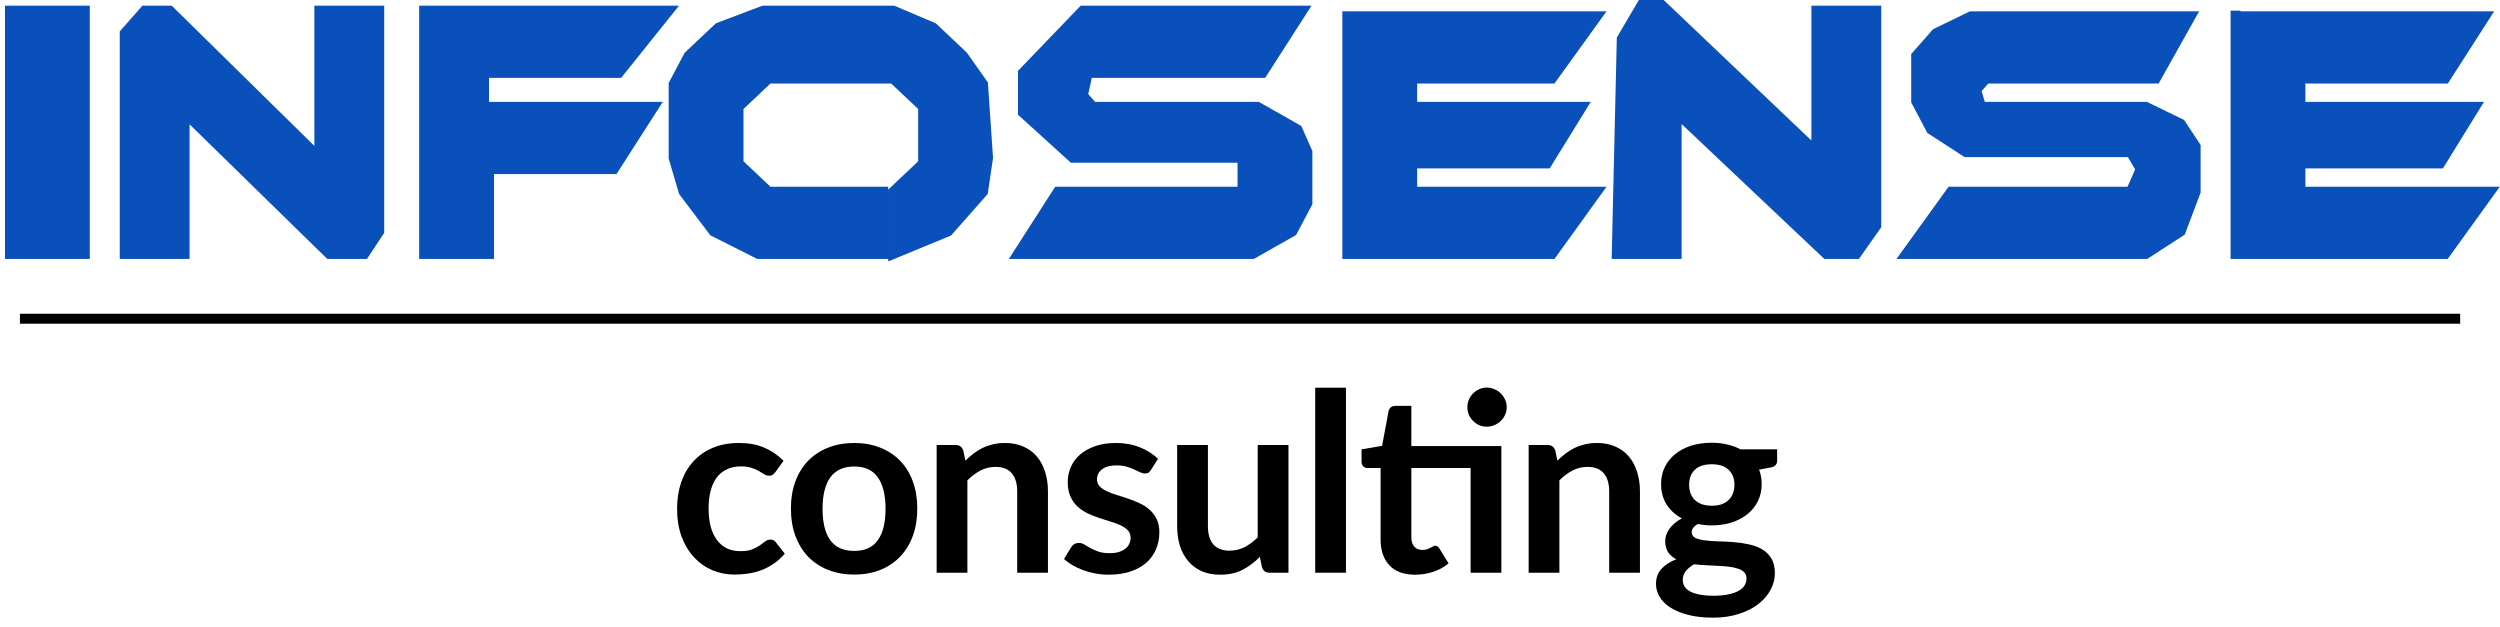 <svg width="251" height="63" viewBox="0 0 251 63" fill="none" xmlns="http://www.w3.org/2000/svg">
<path d="M8.515 25.5H1V1.068H8.515V25.5Z" fill="#0950BA"/>
<path d="M18.535 25.5H12.523V3.341L14.527 1.068H17.032L32.062 15.841V1.068H38.074V23.227L36.571 25.5H33.064L18.535 11.296V25.5Z" fill="#0950BA"/>
<path d="M49.097 25.5H42.584V1.068H67.133L62.123 7.318H48.596V10.727H65.63L61.622 16.977H49.097V25.5Z" fill="#0950BA"/>
<path d="M74.147 16.409L77.153 19.25H88.676V25.5H76.151L71.642 23.227L68.636 19.25L67.634 15.841V8.455L69.137 5.614L72.143 2.773L76.652 1.068H89.678L93.686 2.773L96.692 5.614L98.696 8.455L99.197 15.841L98.696 19.25L95.189 23.227L89.678 25.5V19.25L92.684 16.409V10.727L89.678 7.886H77.153L74.147 10.727V16.409Z" fill="#0950BA"/>
<path d="M106.211 19.25L102.203 25.5H125.75L129.759 23.227L131.262 20.386V15.273L130.26 13L126.252 10.727H109.718L108.716 9.591L109.217 7.318H126.753L130.761 1.068H108.716L102.704 7.318V11.296L107.714 15.841H124.748V19.25H106.211Z" fill="#0950BA"/>
<path d="M155.811 25.5H135.27V1.636H160.32L155.811 7.886H141.783V10.727H158.817L155.31 16.409H141.783V19.25H160.32L155.811 25.5Z" fill="#0950BA"/>
<path d="M168.336 25.5H162.324L162.825 3.909L164.829 0.5H166.833L182.364 15.273V1.068H188.376V22.659L186.372 25.5H183.366L168.336 11.296V25.5Z" fill="#0950BA"/>
<path d="M213.928 15.273H198.396H197.394L193.887 13L192.384 10.159V5.614L194.388 3.341L197.895 1.636H219.94L216.433 7.886H199.398L198.396 9.023L198.897 10.727H215.431L218.938 12.432L220.441 14.704V19.25L218.938 23.227L215.431 25.5H191.382L195.891 19.25H213.928L214.93 16.977L213.928 15.273Z" fill="#0950BA"/>
<path d="M245.491 25.5H224.449V1.636H249.499L245.491 7.886H230.962V10.727H248.497L244.99 16.409H230.962V19.25H250L245.491 25.5Z" fill="#0950BA"/>
<path fill-rule="evenodd" clip-rule="evenodd" d="M164.543 0H167.033L181.864 14.107V0.568H188.876V22.818L186.631 26H183.167L168.836 12.456V26H161.812L162.328 3.768L164.543 0ZM165.115 1L163.322 4.051L162.836 25H167.836V10.135L183.565 25H186.113L187.876 22.5V1.568H182.864V16.438L166.633 1H165.115ZM0.5 0.568H9.015V26H0.5V0.568ZM1.5 1.568V25H8.015V1.568H1.5ZM14.301 0.568H17.237L31.562 14.648V0.568H38.574V23.378L36.84 26H32.861L19.035 12.483V26H12.023V3.152L14.301 0.568ZM14.753 1.568L13.023 3.53V25H18.035V10.107L33.268 25H36.303L37.574 23.077V1.568H32.562V17.033L16.828 1.568H14.753ZM42.084 0.568H68.174L62.363 7.818H49.096V10.227H66.544L61.895 17.477H49.597V26H42.084V0.568ZM43.084 1.568V25H48.597V16.477H61.348L64.715 11.227H48.096V6.818H61.883L66.091 1.568H43.084ZM76.561 0.568H89.78L93.964 2.348L97.072 5.285L99.186 8.281L99.7 15.861L99.169 19.469L95.487 23.645L89.178 26.247V19.035L92.184 16.194V10.943L89.479 8.386H77.352L74.647 10.943V16.194L77.352 18.75H89.176V26H76.032L71.313 23.622L68.182 19.479L67.134 15.913V8.33L68.733 5.307L71.872 2.34L76.561 0.568ZM76.743 1.568L72.413 3.205L69.54 5.92L68.134 8.579V15.769L69.09 19.021L71.971 22.833L76.27 25H88.176V19.75H76.954L73.647 16.625V10.512L76.954 7.386H89.877L93.184 10.512V16.625L90.178 19.465V24.753L94.891 22.809L98.223 19.031L98.695 15.821L98.207 8.628L96.312 5.943L93.408 3.198L89.576 1.568H76.743ZM108.503 0.568H131.675L127.026 7.818H109.619L109.259 9.451L109.944 10.227H126.383L130.65 12.647L131.762 15.167V20.511L130.132 23.59L125.882 26H101.289L105.938 18.75H124.248V16.341H107.521L102.204 11.517V7.117L108.503 0.568ZM108.929 1.568L103.204 7.52V11.074L107.907 15.341H125.248V19.75H106.485L103.118 25H125.619L129.385 22.864L130.762 20.262V15.378L129.869 13.353L126.12 11.227H109.493L108.173 9.731L108.816 6.818H126.479L129.846 1.568H108.929ZM223.949 1.068H224.949V1.136H250.414L245.764 8.386H231.462V10.227H249.393L245.269 16.909H231.462V18.75H250.977L245.747 26H223.949V1.068ZM224.949 2.136V25H245.235L249.023 19.75H230.462V15.909H244.711L247.601 11.227H230.462V7.386H245.218L248.584 2.136H224.949ZM134.77 1.136H161.297L156.067 8.386H142.283V10.227H159.713L155.589 16.909H142.283V18.75H161.297L156.067 26H134.77V1.136ZM135.77 2.136V25H155.555L159.343 19.75H141.283V15.909H155.031L157.921 11.227H141.283V7.386H155.555L159.343 2.136H135.77ZM197.78 1.136H220.794L216.725 8.386H199.624L198.954 9.146L199.272 10.227H215.546L219.279 12.042L220.941 14.554V19.341L219.347 23.558L215.578 26H190.405L195.636 18.75H213.602L214.369 17.01L213.641 15.773H197.247L193.506 13.349L191.884 10.283V5.425L194.08 2.935L197.78 1.136ZM198.01 2.136L194.697 3.747L192.884 5.803V10.035L194.268 12.651L197.542 14.773H214.214L215.49 16.945L214.254 19.75H196.147L192.36 25H215.283L218.528 22.897L219.941 19.159V14.855L218.596 12.822L215.316 11.227H198.523L197.839 8.899L199.173 7.386H216.14L219.086 2.136H198.01Z" fill="#0950BA"/>
<path d="M77.855 47.388C77.764 47.504 77.672 47.596 77.58 47.663C77.497 47.729 77.372 47.763 77.205 47.763C77.047 47.763 76.893 47.717 76.743 47.625C76.593 47.525 76.414 47.417 76.205 47.3C75.997 47.175 75.747 47.067 75.455 46.975C75.172 46.875 74.818 46.825 74.393 46.825C73.851 46.825 73.376 46.925 72.968 47.125C72.559 47.317 72.218 47.596 71.943 47.962C71.676 48.329 71.476 48.775 71.343 49.3C71.209 49.817 71.143 50.404 71.143 51.062C71.143 51.746 71.214 52.354 71.355 52.888C71.505 53.421 71.718 53.871 71.993 54.237C72.268 54.596 72.601 54.871 72.993 55.062C73.384 55.246 73.826 55.337 74.318 55.337C74.809 55.337 75.205 55.279 75.505 55.163C75.814 55.038 76.072 54.904 76.28 54.763C76.489 54.612 76.668 54.479 76.818 54.362C76.976 54.237 77.151 54.175 77.343 54.175C77.593 54.175 77.78 54.271 77.905 54.462L78.793 55.587C78.451 55.987 78.08 56.325 77.68 56.6C77.28 56.867 76.864 57.083 76.43 57.25C76.005 57.408 75.564 57.521 75.105 57.587C74.655 57.654 74.205 57.688 73.755 57.688C72.964 57.688 72.218 57.542 71.518 57.25C70.818 56.95 70.205 56.517 69.68 55.95C69.155 55.383 68.739 54.692 68.43 53.875C68.13 53.05 67.98 52.112 67.98 51.062C67.98 50.121 68.114 49.25 68.38 48.45C68.655 47.642 69.055 46.946 69.58 46.362C70.105 45.771 70.755 45.308 71.53 44.975C72.305 44.642 73.197 44.475 74.205 44.475C75.164 44.475 76.001 44.629 76.718 44.938C77.443 45.246 78.093 45.688 78.668 46.263L77.855 47.388Z" fill="black"/>
<path d="M85.771 44.475C86.721 44.475 87.584 44.629 88.359 44.938C89.142 45.246 89.808 45.683 90.359 46.25C90.917 46.817 91.346 47.508 91.646 48.325C91.946 49.142 92.096 50.054 92.096 51.062C92.096 52.079 91.946 52.996 91.646 53.812C91.346 54.629 90.917 55.325 90.359 55.9C89.808 56.475 89.142 56.917 88.359 57.225C87.584 57.533 86.721 57.688 85.771 57.688C84.813 57.688 83.942 57.533 83.159 57.225C82.375 56.917 81.704 56.475 81.146 55.9C80.596 55.325 80.167 54.629 79.859 53.812C79.558 52.996 79.409 52.079 79.409 51.062C79.409 50.054 79.558 49.142 79.859 48.325C80.167 47.508 80.596 46.817 81.146 46.25C81.704 45.683 82.375 45.246 83.159 44.938C83.942 44.629 84.813 44.475 85.771 44.475ZM85.771 55.312C86.838 55.312 87.625 54.954 88.133 54.237C88.65 53.521 88.909 52.471 88.909 51.087C88.909 49.704 88.65 48.65 88.133 47.925C87.625 47.2 86.838 46.837 85.771 46.837C84.688 46.837 83.883 47.204 83.359 47.938C82.842 48.663 82.584 49.712 82.584 51.087C82.584 52.462 82.842 53.513 83.359 54.237C83.883 54.954 84.688 55.312 85.771 55.312Z" fill="black"/>
<path d="M96.927 46.25C97.185 45.992 97.456 45.754 97.739 45.538C98.031 45.312 98.335 45.125 98.651 44.975C98.977 44.817 99.322 44.696 99.689 44.612C100.056 44.521 100.456 44.475 100.889 44.475C101.589 44.475 102.21 44.596 102.752 44.837C103.293 45.071 103.743 45.404 104.102 45.837C104.468 46.263 104.743 46.775 104.927 47.375C105.118 47.967 105.214 48.621 105.214 49.337V57.5H102.127V49.337C102.127 48.554 101.947 47.95 101.589 47.525C101.231 47.092 100.685 46.875 99.951 46.875C99.418 46.875 98.918 46.996 98.451 47.237C97.985 47.479 97.543 47.808 97.126 48.225V57.5H94.039V44.675H95.927C96.326 44.675 96.589 44.862 96.714 45.237L96.927 46.25Z" fill="black"/>
<path d="M115.563 47.175C115.48 47.308 115.392 47.404 115.3 47.462C115.209 47.513 115.092 47.538 114.95 47.538C114.8 47.538 114.638 47.496 114.463 47.413C114.296 47.329 114.1 47.237 113.875 47.138C113.65 47.029 113.392 46.933 113.1 46.85C112.817 46.767 112.48 46.725 112.088 46.725C111.48 46.725 111 46.854 110.65 47.112C110.309 47.371 110.138 47.708 110.138 48.125C110.138 48.4 110.225 48.633 110.4 48.825C110.584 49.008 110.821 49.171 111.113 49.312C111.413 49.454 111.75 49.583 112.125 49.7C112.5 49.808 112.88 49.929 113.263 50.062C113.655 50.196 114.038 50.35 114.413 50.525C114.788 50.692 115.121 50.908 115.413 51.175C115.713 51.433 115.95 51.746 116.125 52.112C116.309 52.479 116.4 52.921 116.4 53.438C116.4 54.054 116.288 54.625 116.063 55.15C115.846 55.667 115.521 56.117 115.088 56.5C114.655 56.875 114.117 57.171 113.475 57.388C112.842 57.596 112.109 57.7 111.275 57.7C110.834 57.7 110.4 57.658 109.975 57.575C109.559 57.5 109.155 57.392 108.763 57.25C108.38 57.108 108.021 56.942 107.688 56.75C107.363 56.558 107.075 56.35 106.825 56.125L107.538 54.95C107.63 54.808 107.738 54.7 107.863 54.625C107.988 54.55 108.146 54.513 108.338 54.513C108.53 54.513 108.709 54.567 108.875 54.675C109.05 54.783 109.25 54.9 109.475 55.025C109.7 55.15 109.963 55.267 110.263 55.375C110.571 55.483 110.959 55.538 111.425 55.538C111.792 55.538 112.105 55.496 112.363 55.413C112.63 55.321 112.846 55.204 113.013 55.062C113.188 54.921 113.313 54.758 113.388 54.575C113.471 54.383 113.513 54.188 113.513 53.987C113.513 53.688 113.421 53.442 113.238 53.25C113.063 53.058 112.825 52.892 112.525 52.75C112.234 52.608 111.896 52.483 111.513 52.375C111.138 52.258 110.75 52.133 110.35 52C109.959 51.867 109.571 51.712 109.188 51.538C108.813 51.354 108.475 51.125 108.175 50.85C107.884 50.575 107.646 50.237 107.463 49.837C107.288 49.438 107.2 48.954 107.2 48.388C107.2 47.862 107.305 47.362 107.513 46.888C107.721 46.413 108.025 46 108.425 45.65C108.834 45.292 109.338 45.008 109.938 44.8C110.546 44.583 111.246 44.475 112.038 44.475C112.921 44.475 113.725 44.621 114.45 44.913C115.175 45.204 115.78 45.587 116.263 46.062L115.563 47.175Z" fill="black"/>
<path d="M129.362 44.675V57.5H127.474C127.066 57.5 126.807 57.312 126.699 56.938L126.487 55.913C125.962 56.446 125.383 56.879 124.749 57.212C124.116 57.538 123.37 57.7 122.512 57.7C121.812 57.7 121.191 57.583 120.649 57.35C120.116 57.108 119.666 56.771 119.299 56.337C118.932 55.904 118.653 55.392 118.462 54.8C118.278 54.2 118.187 53.542 118.187 52.825V44.675H121.274V52.825C121.274 53.608 121.453 54.217 121.812 54.65C122.178 55.075 122.724 55.288 123.449 55.288C123.982 55.288 124.482 55.171 124.949 54.938C125.416 54.696 125.858 54.367 126.274 53.95V44.675H129.362Z" fill="black"/>
<path d="M135.135 38.925V57.5H132.048V38.925H135.135Z" fill="black"/>
<path d="M150.737 57.5H147.649V46.987H141.699V53.938C141.699 54.337 141.795 54.65 141.987 54.875C142.187 55.1 142.458 55.212 142.799 55.212C142.991 55.212 143.149 55.192 143.274 55.15C143.408 55.1 143.52 55.05 143.612 55C143.712 54.95 143.799 54.904 143.874 54.862C143.949 54.812 144.024 54.788 144.099 54.788C144.191 54.788 144.266 54.812 144.324 54.862C144.383 54.904 144.445 54.971 144.512 55.062L145.437 56.562C144.987 56.938 144.47 57.221 143.887 57.413C143.303 57.604 142.699 57.7 142.074 57.7C140.958 57.7 140.099 57.388 139.499 56.763C138.908 56.129 138.612 55.258 138.612 54.15V46.987H137.299C137.133 46.987 136.991 46.933 136.874 46.825C136.757 46.717 136.699 46.554 136.699 46.337V45.112L138.762 44.763L139.412 41.275C139.453 41.108 139.533 40.979 139.649 40.888C139.766 40.796 139.916 40.75 140.099 40.75H141.699V44.788H150.737V57.5ZM151.274 40.888C151.274 41.154 151.22 41.408 151.112 41.65C151.003 41.883 150.858 42.087 150.674 42.263C150.499 42.438 150.287 42.579 150.037 42.688C149.795 42.788 149.537 42.837 149.262 42.837C148.995 42.837 148.745 42.788 148.512 42.688C148.278 42.579 148.074 42.438 147.899 42.263C147.724 42.087 147.582 41.883 147.474 41.65C147.374 41.408 147.324 41.154 147.324 40.888C147.324 40.612 147.374 40.358 147.474 40.125C147.582 39.883 147.724 39.675 147.899 39.5C148.074 39.317 148.278 39.175 148.512 39.075C148.745 38.967 148.995 38.913 149.262 38.913C149.537 38.913 149.795 38.967 150.037 39.075C150.287 39.175 150.499 39.317 150.674 39.5C150.858 39.675 151.003 39.883 151.112 40.125C151.22 40.358 151.274 40.612 151.274 40.888Z" fill="black"/>
<path d="M156.363 46.25C156.621 45.992 156.892 45.754 157.176 45.538C157.467 45.312 157.771 45.125 158.088 44.975C158.413 44.817 158.759 44.696 159.126 44.612C159.492 44.521 159.892 44.475 160.326 44.475C161.026 44.475 161.646 44.596 162.188 44.837C162.73 45.071 163.18 45.404 163.538 45.837C163.905 46.263 164.18 46.775 164.363 47.375C164.555 47.967 164.651 48.621 164.651 49.337V57.5H161.563V49.337C161.563 48.554 161.384 47.95 161.026 47.525C160.667 47.092 160.121 46.875 159.388 46.875C158.855 46.875 158.355 46.996 157.888 47.237C157.421 47.479 156.98 47.808 156.563 48.225V57.5H153.476V44.675H155.363C155.763 44.675 156.026 44.862 156.151 45.237L156.363 46.25Z" fill="black"/>
<path d="M171.862 50.775C172.245 50.775 172.579 50.725 172.862 50.625C173.145 50.517 173.379 50.371 173.562 50.188C173.754 50.004 173.895 49.783 173.987 49.525C174.087 49.267 174.137 48.983 174.137 48.675C174.137 48.042 173.945 47.542 173.562 47.175C173.187 46.8 172.62 46.612 171.862 46.612C171.104 46.612 170.533 46.8 170.149 47.175C169.774 47.542 169.587 48.042 169.587 48.675C169.587 48.975 169.633 49.254 169.724 49.513C169.824 49.771 169.966 49.996 170.149 50.188C170.341 50.371 170.579 50.517 170.862 50.625C171.154 50.725 171.487 50.775 171.862 50.775ZM175.349 58.075C175.349 57.825 175.274 57.621 175.124 57.462C174.974 57.304 174.77 57.183 174.512 57.1C174.254 57.008 173.949 56.942 173.599 56.9C173.258 56.858 172.891 56.829 172.499 56.812C172.116 56.788 171.716 56.767 171.299 56.75C170.891 56.733 170.491 56.7 170.099 56.65C169.758 56.842 169.479 57.067 169.262 57.325C169.054 57.583 168.949 57.883 168.949 58.225C168.949 58.45 169.004 58.658 169.112 58.85C169.229 59.05 169.408 59.221 169.649 59.362C169.899 59.504 170.22 59.612 170.612 59.688C171.004 59.771 171.483 59.812 172.049 59.812C172.624 59.812 173.12 59.767 173.537 59.675C173.954 59.592 174.295 59.471 174.562 59.312C174.837 59.163 175.037 58.979 175.162 58.763C175.287 58.554 175.349 58.325 175.349 58.075ZM178.424 45.112V46.263C178.424 46.629 178.204 46.854 177.762 46.938L176.612 47.15C176.787 47.592 176.874 48.075 176.874 48.6C176.874 49.233 176.745 49.808 176.487 50.325C176.237 50.833 175.887 51.267 175.437 51.625C174.987 51.983 174.454 52.263 173.837 52.462C173.229 52.654 172.57 52.75 171.862 52.75C171.612 52.75 171.37 52.737 171.137 52.712C170.904 52.688 170.674 52.654 170.449 52.612C170.049 52.854 169.849 53.125 169.849 53.425C169.849 53.683 169.966 53.875 170.199 54C170.441 54.117 170.758 54.2 171.149 54.25C171.541 54.3 171.987 54.333 172.487 54.35C172.987 54.358 173.499 54.383 174.024 54.425C174.549 54.467 175.062 54.542 175.562 54.65C176.062 54.75 176.508 54.913 176.899 55.138C177.291 55.362 177.604 55.671 177.837 56.062C178.079 56.446 178.199 56.942 178.199 57.55C178.199 58.117 178.058 58.667 177.774 59.2C177.499 59.733 177.095 60.208 176.562 60.625C176.037 61.042 175.387 61.375 174.612 61.625C173.845 61.883 172.97 62.013 171.987 62.013C171.02 62.013 170.179 61.917 169.462 61.725C168.745 61.542 168.149 61.292 167.674 60.975C167.199 60.667 166.845 60.308 166.612 59.9C166.379 59.492 166.262 59.067 166.262 58.625C166.262 58.025 166.441 57.525 166.799 57.125C167.166 56.717 167.666 56.392 168.299 56.15C167.958 55.975 167.687 55.742 167.487 55.45C167.287 55.158 167.187 54.775 167.187 54.3C167.187 54.108 167.22 53.913 167.287 53.712C167.362 53.504 167.466 53.3 167.599 53.1C167.741 52.9 167.916 52.712 168.124 52.538C168.333 52.354 168.579 52.192 168.862 52.05C168.212 51.7 167.699 51.233 167.324 50.65C166.958 50.067 166.774 49.383 166.774 48.6C166.774 47.967 166.899 47.396 167.149 46.888C167.408 46.371 167.762 45.933 168.212 45.575C168.67 45.208 169.208 44.929 169.824 44.737C170.449 44.546 171.129 44.45 171.862 44.45C172.412 44.45 172.929 44.508 173.412 44.625C173.895 44.733 174.337 44.896 174.737 45.112H178.424Z" fill="black"/>
<path fill-rule="evenodd" clip-rule="evenodd" d="M247 32.5H2V31.5H247V32.5Z" fill="black"/>
</svg>
